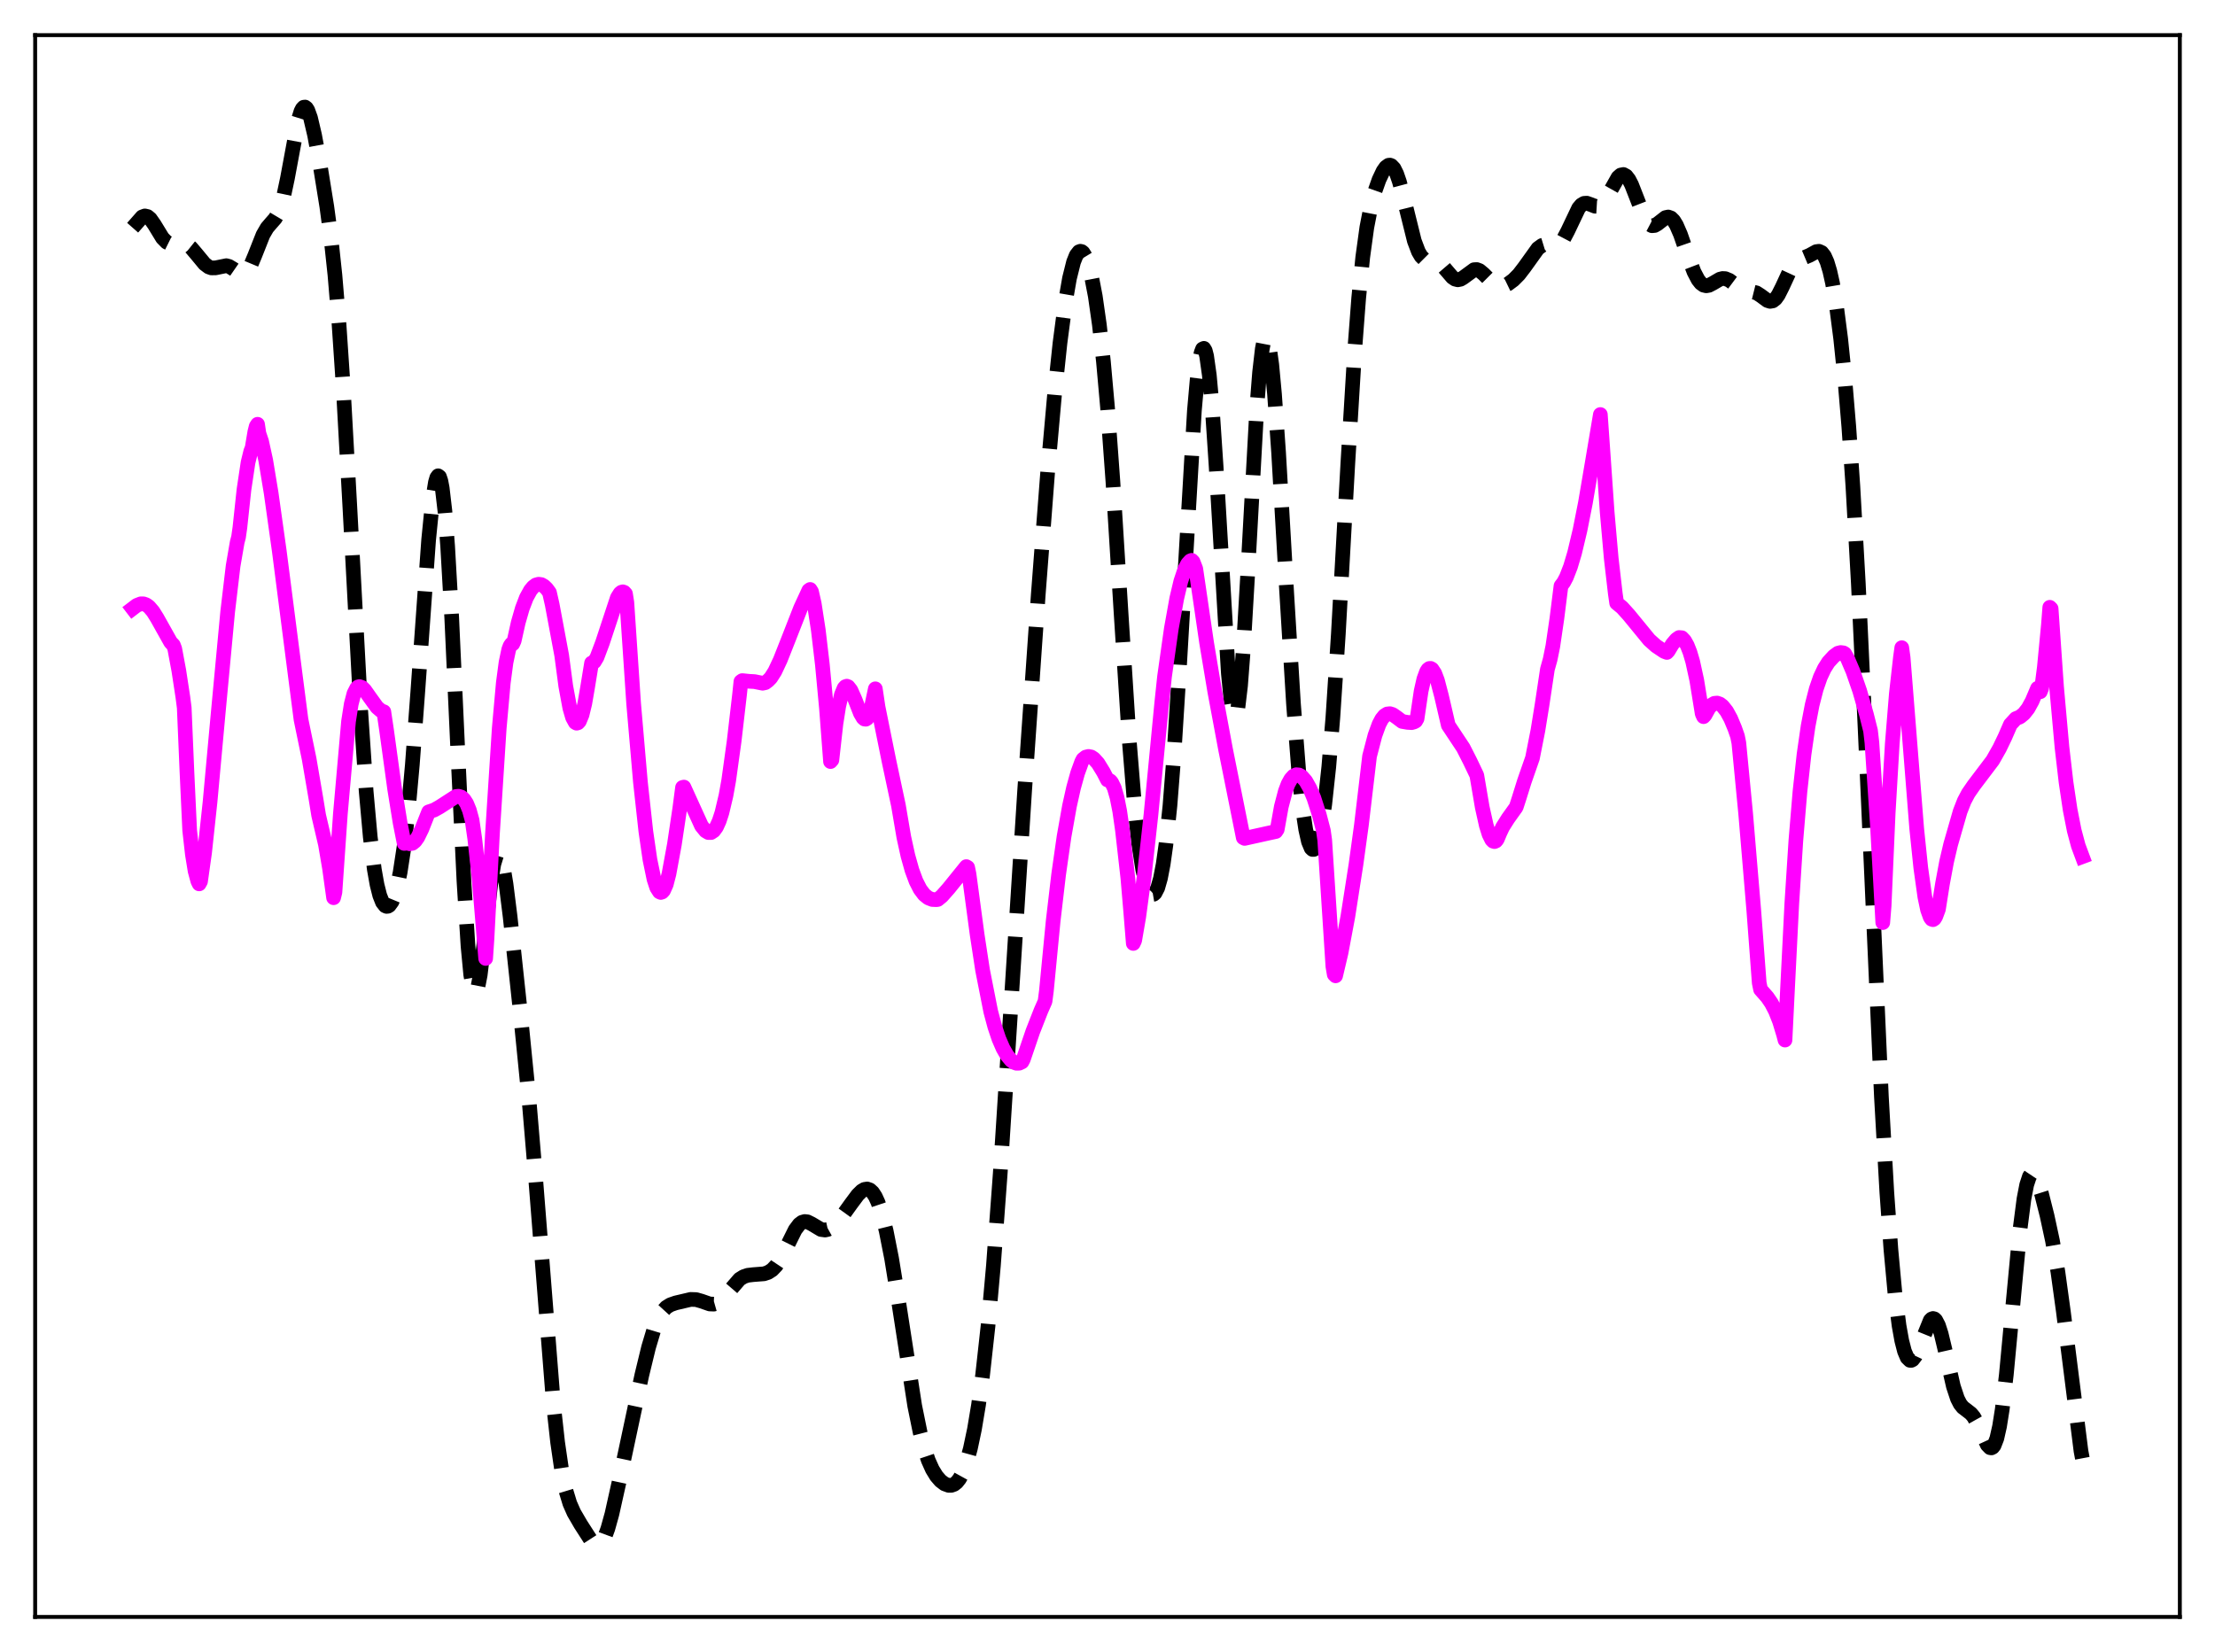 <?xml version="1.0" encoding="utf-8" standalone="no"?>
<!DOCTYPE svg PUBLIC "-//W3C//DTD SVG 1.1//EN"
  "http://www.w3.org/Graphics/SVG/1.1/DTD/svg11.dtd">
<svg xmlns:xlink="http://www.w3.org/1999/xlink" width="453.6pt" height="338.4pt" viewBox="0 0 453.6 338.4" xmlns="http://www.w3.org/2000/svg" version="1.1">
 <defs>
  <style type="text/css">*{stroke-linejoin: round; stroke-linecap: butt}</style>
 </defs>
 <g id="figure_1">
  <g id="patch_1">
   <path d="M 0 338.4 
L 453.6 338.4 
L 453.6 0 
L 0 0 
z
" style="fill: #ffffff"/>
  </g>
  <g id="axes_1">
   <g id="patch_2">
    <path d="M 7.2 331.2 
L 446.4 331.2 
L 446.4 7.2 
L 7.2 7.2 
z
" style="fill: #ffffff"/>
   </g>
   <g id="matplotlib.axis_1"/>
   <g id="matplotlib.axis_2"/>
   <g id="line2d_1">
    <path d="M 27.164 46.645 
L 29.11 44.433 
L 29.666 44.226 
L 30.222 44.357 
L 30.778 44.823 
L 31.612 46.012 
L 33.281 48.747 
L 34.115 49.597 
L 34.671 49.873 
L 35.227 49.951 
L 36.339 49.792 
L 37.173 49.715 
L 37.729 49.807 
L 38.285 50.055 
L 39.12 50.724 
L 40.232 52.033 
L 41.9 54.048 
L 42.734 54.676 
L 43.29 54.876 
L 44.124 54.871 
L 46.349 54.421 
L 46.905 54.568 
L 47.739 55.067 
L 49.129 56.028 
L 49.685 56.127 
L 50.241 55.901 
L 50.797 55.297 
L 51.354 54.32 
L 52.188 52.327 
L 53.856 48.113 
L 54.69 46.67 
L 55.524 45.695 
L 56.358 44.746 
L 56.914 43.81 
L 57.471 42.426 
L 58.027 40.486 
L 58.861 36.541 
L 61.085 24.571 
L 61.641 22.796 
L 61.919 22.256 
L 62.197 21.965 
L 62.475 21.927 
L 62.753 22.138 
L 63.031 22.587 
L 63.588 24.125 
L 64.422 27.675 
L 65.534 33.698 
L 66.924 42.309 
L 67.758 48.535 
L 68.592 56.359 
L 69.426 66.383 
L 70.261 78.831 
L 71.651 103.947 
L 73.875 145.654 
L 74.987 162.113 
L 75.822 171.414 
L 76.656 178.09 
L 77.212 181.215 
L 77.768 183.419 
L 78.324 184.824 
L 78.88 185.537 
L 79.158 185.66 
L 79.436 185.635 
L 79.714 185.468 
L 80.27 184.705 
L 80.826 183.358 
L 81.382 181.379 
L 81.939 178.707 
L 82.773 173.249 
L 83.607 165.895 
L 84.441 156.623 
L 85.553 141.752 
L 87.777 110.576 
L 88.612 102.22 
L 89.168 98.782 
L 89.446 97.837 
L 89.724 97.456 
L 90.002 97.666 
L 90.28 98.489 
L 90.558 99.935 
L 91.114 104.699 
L 91.67 111.861 
L 92.504 126.487 
L 93.894 156.932 
L 95.007 180.449 
L 95.841 193.801 
L 96.397 199.658 
L 96.953 202.796 
L 97.231 203.35 
L 97.509 203.264 
L 97.787 202.583 
L 98.343 199.695 
L 99.177 192.765 
L 100.568 180.381 
L 101.124 177.019 
L 101.68 175.186 
L 101.958 174.892 
L 102.236 175.013 
L 102.514 175.536 
L 103.07 177.683 
L 103.626 181.063 
L 104.46 187.713 
L 106.406 205.895 
L 108.353 225.49 
L 109.743 242.049 
L 113.358 287.854 
L 114.192 295.422 
L 115.026 301.161 
L 115.86 305.222 
L 116.694 307.965 
L 117.528 309.853 
L 118.919 312.243 
L 121.143 315.7 
L 121.699 316.24 
L 122.255 316.473 
L 122.811 316.314 
L 123.367 315.709 
L 123.923 314.637 
L 124.479 313.117 
L 125.314 310.116 
L 126.704 303.88 
L 131.431 281.694 
L 132.821 275.964 
L 133.933 272.248 
L 134.767 270.163 
L 135.601 268.705 
L 136.435 267.791 
L 137.269 267.267 
L 138.382 266.88 
L 141.44 266.163 
L 142.552 266.198 
L 143.665 266.515 
L 145.333 267.097 
L 146.167 267.13 
L 146.723 266.972 
L 147.557 266.432 
L 148.391 265.573 
L 151.45 262.024 
L 152.284 261.505 
L 153.118 261.223 
L 154.23 261.091 
L 156.455 260.919 
L 157.289 260.641 
L 158.123 260.109 
L 158.957 259.235 
L 159.791 257.981 
L 160.903 255.809 
L 162.85 251.891 
L 163.684 250.787 
L 164.24 250.367 
L 164.796 250.204 
L 165.352 250.272 
L 166.186 250.683 
L 168.132 251.842 
L 168.967 251.953 
L 169.523 251.831 
L 170.357 251.372 
L 171.191 250.635 
L 172.303 249.347 
L 174.249 246.639 
L 175.64 244.772 
L 176.474 243.95 
L 177.03 243.626 
L 177.586 243.539 
L 178.142 243.733 
L 178.698 244.242 
L 179.254 245.094 
L 179.81 246.305 
L 180.645 248.814 
L 181.479 252.146 
L 182.591 257.783 
L 183.981 266.359 
L 187.318 287.941 
L 188.43 293.412 
L 189.264 296.626 
L 190.098 299.113 
L 190.932 300.975 
L 191.766 302.337 
L 192.6 303.306 
L 193.435 303.944 
L 194.269 304.251 
L 194.825 304.247 
L 195.381 304.045 
L 195.937 303.61 
L 196.493 302.905 
L 197.049 301.896 
L 197.883 299.738 
L 198.717 296.719 
L 199.552 292.759 
L 200.386 287.774 
L 201.22 281.672 
L 202.332 271.613 
L 203.444 259.172 
L 204.834 240.357 
L 206.781 209.9 
L 209.839 161.816 
L 212.62 121.797 
L 214.566 96.432 
L 215.956 80.804 
L 217.068 70.275 
L 218.181 61.814 
L 219.015 57.012 
L 219.849 53.665 
L 220.405 52.278 
L 220.961 51.569 
L 221.239 51.465 
L 221.517 51.526 
L 221.795 51.748 
L 222.351 52.662 
L 222.907 54.189 
L 223.463 56.318 
L 224.298 60.666 
L 225.132 66.51 
L 225.966 74.037 
L 226.8 83.4 
L 227.912 98.688 
L 229.58 125.614 
L 231.249 151.63 
L 232.361 165.27 
L 233.195 172.862 
L 234.029 178.21 
L 234.585 180.639 
L 235.141 182.244 
L 235.697 183.082 
L 235.975 183.222 
L 236.254 183.174 
L 236.532 182.935 
L 237.088 181.858 
L 237.644 179.92 
L 238.2 177.026 
L 238.756 173.082 
L 239.59 165.033 
L 240.424 154.363 
L 241.536 136.539 
L 244.595 84.117 
L 245.151 77.833 
L 245.707 73.537 
L 245.985 72.219 
L 246.263 71.486 
L 246.541 71.354 
L 246.819 71.83 
L 247.097 72.913 
L 247.653 76.852 
L 248.209 82.987 
L 249.044 95.533 
L 251.546 137.925 
L 252.102 143.575 
L 252.38 145.394 
L 252.658 146.477 
L 252.936 146.794 
L 253.214 146.333 
L 253.492 145.1 
L 254.048 140.425 
L 254.605 133.157 
L 255.439 118.786 
L 257.385 83.396 
L 257.941 76.278 
L 258.497 71.481 
L 258.775 70.034 
L 259.053 69.241 
L 259.331 69.1 
L 259.609 69.6 
L 259.887 70.721 
L 260.443 74.696 
L 261 80.706 
L 261.834 92.639 
L 263.502 121.49 
L 264.892 144.248 
L 266.004 158.536 
L 266.838 166.266 
L 267.395 169.922 
L 267.951 172.399 
L 268.507 173.737 
L 268.785 173.995 
L 269.063 173.988 
L 269.341 173.721 
L 269.619 173.198 
L 270.175 171.397 
L 270.731 168.592 
L 271.287 164.767 
L 272.121 157.055 
L 272.955 146.927 
L 274.068 129.944 
L 276.014 94.969 
L 277.404 72.006 
L 278.238 61.07 
L 279.072 52.668 
L 279.907 46.577 
L 280.741 42.271 
L 281.575 39.157 
L 282.409 36.799 
L 283.243 35.042 
L 283.799 34.253 
L 284.355 33.851 
L 284.633 33.819 
L 284.911 33.913 
L 285.468 34.495 
L 286.024 35.614 
L 286.58 37.231 
L 287.414 40.38 
L 289.638 49.35 
L 290.472 51.555 
L 291.028 52.494 
L 291.585 53.049 
L 292.141 53.304 
L 292.975 53.378 
L 293.809 53.439 
L 294.365 53.63 
L 294.921 53.995 
L 295.755 54.849 
L 297.423 56.792 
L 297.98 57.175 
L 298.536 57.313 
L 299.092 57.199 
L 299.648 56.872 
L 301.872 55.241 
L 302.428 55.213 
L 302.984 55.425 
L 303.818 56.118 
L 306.043 58.345 
L 306.599 58.613 
L 307.155 58.711 
L 307.989 58.571 
L 308.823 58.167 
L 309.935 57.34 
L 311.048 56.217 
L 312.16 54.77 
L 314.94 50.892 
L 315.774 50.286 
L 316.331 50.116 
L 317.165 50.135 
L 318.555 50.266 
L 319.111 50.075 
L 319.667 49.628 
L 320.223 48.894 
L 321.057 47.312 
L 323.282 42.634 
L 323.838 41.98 
L 324.394 41.651 
L 324.95 41.613 
L 325.784 41.904 
L 326.618 42.235 
L 327.174 42.269 
L 327.73 42.05 
L 328.286 41.543 
L 329.121 40.292 
L 331.345 36.342 
L 331.901 35.851 
L 332.457 35.742 
L 333.013 36.049 
L 333.569 36.763 
L 334.125 37.837 
L 335.238 40.685 
L 336.628 44.249 
L 337.184 45.273 
L 337.74 45.943 
L 338.296 46.236 
L 338.852 46.185 
L 339.408 45.868 
L 341.077 44.567 
L 341.633 44.447 
L 342.189 44.644 
L 342.745 45.196 
L 343.301 46.101 
L 344.135 48.015 
L 345.803 52.81 
L 346.915 55.711 
L 347.75 57.301 
L 348.306 58.004 
L 348.862 58.411 
L 349.418 58.542 
L 349.974 58.441 
L 350.808 58.003 
L 352.198 57.188 
L 352.754 57.045 
L 353.311 57.071 
L 354.145 57.416 
L 355.535 58.451 
L 356.647 59.156 
L 357.481 59.439 
L 359.706 59.99 
L 360.54 60.528 
L 361.93 61.55 
L 362.486 61.731 
L 363.042 61.634 
L 363.598 61.203 
L 364.154 60.435 
L 364.988 58.785 
L 366.657 55.172 
L 367.491 53.954 
L 368.047 53.447 
L 368.881 53.011 
L 370.549 52.308 
L 371.94 51.545 
L 372.496 51.471 
L 373.052 51.724 
L 373.608 52.427 
L 374.164 53.673 
L 374.72 55.521 
L 375.276 57.999 
L 376.11 62.924 
L 376.944 69.352 
L 377.778 77.439 
L 378.613 87.442 
L 379.447 99.633 
L 380.559 119.491 
L 381.949 149.329 
L 385.286 224.662 
L 386.398 244.266 
L 387.232 255.958 
L 388.066 265.005 
L 388.9 271.545 
L 389.456 274.629 
L 390.012 276.786 
L 390.569 278.096 
L 391.125 278.64 
L 391.403 278.651 
L 391.681 278.503 
L 392.237 277.785 
L 392.793 276.609 
L 395.295 270.434 
L 395.573 270.168 
L 395.851 270.068 
L 396.129 270.143 
L 396.407 270.402 
L 396.964 271.466 
L 397.52 273.192 
L 398.354 276.669 
L 400.022 283.976 
L 400.856 286.489 
L 401.412 287.576 
L 401.968 288.273 
L 402.803 288.909 
L 403.637 289.562 
L 404.193 290.235 
L 405.027 291.729 
L 406.973 295.953 
L 407.529 296.531 
L 407.807 296.58 
L 408.085 296.436 
L 408.363 296.076 
L 408.92 294.643 
L 409.476 292.181 
L 410.032 288.667 
L 410.866 281.582 
L 411.978 269.764 
L 413.646 252.022 
L 414.48 245.571 
L 415.037 242.685 
L 415.593 240.995 
L 415.871 240.579 
L 416.149 240.428 
L 416.427 240.517 
L 416.705 240.822 
L 417.261 241.963 
L 418.095 244.595 
L 419.207 249.005 
L 420.319 254.159 
L 421.432 260.544 
L 422.544 268.622 
L 426.158 297.234 
L 426.436 298.705 
L 426.436 298.705 
" clip-path="url(#pb2d46c834d)" style="fill: none; stroke-dasharray: 11.1,4.8; stroke-dashoffset: 0; stroke: #000000; stroke-width: 3"/>
   </g>
   <g id="line2d_2">
    <path d="M 27.164 124.645 
L 27.998 124.008 
L 28.832 123.682 
L 29.388 123.686 
L 29.944 123.883 
L 30.5 124.284 
L 31.334 125.253 
L 32.168 126.588 
L 34.949 131.551 
L 35.505 132.132 
L 35.783 132.874 
L 36.617 137.348 
L 37.451 142.809 
L 37.729 144.973 
L 38.285 158.13 
L 38.842 170.082 
L 39.398 175.009 
L 39.954 178.426 
L 40.51 180.485 
L 40.788 181.051 
L 41.066 180.547 
L 41.9 174.614 
L 43.012 164.288 
L 44.68 146.065 
L 46.627 125.279 
L 47.739 115.907 
L 48.573 111.072 
L 48.851 110.002 
L 49.129 108.057 
L 49.963 100.278 
L 50.797 94.728 
L 51.354 92.44 
L 51.632 91.762 
L 52.188 88.44 
L 52.466 87.334 
L 52.744 86.907 
L 53.022 88.784 
L 53.578 90.445 
L 54.412 94.257 
L 55.524 100.977 
L 57.193 112.873 
L 60.529 138.804 
L 61.641 147.382 
L 63.309 155.464 
L 64.7 163.581 
L 65.256 167.009 
L 66.646 172.962 
L 67.48 177.861 
L 68.314 183.885 
L 68.592 182.757 
L 69.705 166.693 
L 71.373 147.773 
L 71.929 144.213 
L 72.485 142.062 
L 73.041 140.968 
L 73.319 140.71 
L 73.597 140.634 
L 74.153 140.822 
L 74.709 141.375 
L 75.822 142.954 
L 77.212 144.874 
L 78.046 145.591 
L 78.602 145.783 
L 79.158 149.529 
L 80.826 161.662 
L 81.939 168.542 
L 82.773 172.761 
L 83.051 172.736 
L 83.329 172.541 
L 83.885 172.828 
L 84.441 172.743 
L 84.997 172.297 
L 85.553 171.516 
L 86.387 169.812 
L 87.777 166.298 
L 88.89 165.927 
L 90.002 165.309 
L 93.338 163.156 
L 93.894 163.093 
L 94.451 163.259 
L 95.007 163.726 
L 95.563 164.594 
L 96.119 165.951 
L 96.675 167.993 
L 97.231 171.839 
L 98.065 179.446 
L 98.899 189.436 
L 99.455 196.325 
L 99.733 192.209 
L 100.846 170.794 
L 102.236 149.165 
L 103.07 139.858 
L 103.626 135.68 
L 104.182 133.045 
L 104.46 132.297 
L 104.738 131.909 
L 105.016 131.87 
L 105.294 131.258 
L 106.128 127.51 
L 106.963 124.606 
L 107.797 122.426 
L 108.631 120.912 
L 109.187 120.237 
L 109.743 119.822 
L 110.299 119.667 
L 110.855 119.745 
L 111.411 120.063 
L 111.967 120.606 
L 112.523 121.366 
L 113.08 123.821 
L 115.026 134.237 
L 115.86 140.528 
L 116.694 145.049 
L 117.25 146.962 
L 117.806 147.982 
L 118.084 148.138 
L 118.362 148.057 
L 118.64 147.754 
L 119.197 146.415 
L 119.753 144.131 
L 120.309 140.912 
L 121.143 135.81 
L 121.421 135.772 
L 121.699 135.561 
L 122.255 134.634 
L 123.367 131.681 
L 126.426 122.416 
L 126.982 121.533 
L 127.26 121.302 
L 127.538 121.223 
L 127.816 121.32 
L 128.094 121.624 
L 128.372 123.412 
L 129.762 144.146 
L 131.152 160.216 
L 132.265 170.332 
L 133.099 176.083 
L 133.933 180.112 
L 134.489 181.809 
L 135.045 182.68 
L 135.323 182.806 
L 135.601 182.713 
L 135.879 182.411 
L 136.435 181.167 
L 136.991 179.031 
L 138.104 172.971 
L 139.216 165.547 
L 139.772 161.299 
L 140.05 161.22 
L 143.665 169.176 
L 144.499 170.198 
L 145.055 170.53 
L 145.611 170.535 
L 146.167 170.168 
L 146.723 169.398 
L 147.279 168.178 
L 147.835 166.479 
L 148.669 162.964 
L 149.225 159.872 
L 150.338 151.842 
L 151.45 142.262 
L 151.728 139.6 
L 152.006 139.408 
L 153.396 139.553 
L 154.508 139.614 
L 156.177 139.951 
L 156.733 139.83 
L 157.289 139.412 
L 157.845 138.842 
L 158.679 137.531 
L 159.791 135.165 
L 161.459 130.945 
L 163.962 124.543 
L 165.63 120.933 
L 165.908 120.739 
L 166.186 121.184 
L 166.742 123.631 
L 167.576 129.055 
L 168.411 136.147 
L 169.245 145.064 
L 170.079 155.996 
L 170.357 155.683 
L 171.191 148.228 
L 171.747 144.704 
L 172.303 142.303 
L 172.859 140.955 
L 173.137 140.642 
L 173.415 140.551 
L 173.693 140.666 
L 174.249 141.376 
L 175.084 143.256 
L 176.196 146.102 
L 176.752 147.046 
L 177.03 147.289 
L 177.308 147.321 
L 177.586 147.143 
L 177.864 146.71 
L 178.42 145.025 
L 179.254 141.09 
L 179.81 144.805 
L 182.035 155.815 
L 183.981 164.958 
L 185.093 171.486 
L 185.927 175.286 
L 186.762 178.258 
L 187.596 180.51 
L 188.43 182.142 
L 189.264 183.25 
L 190.098 183.925 
L 190.932 184.249 
L 191.766 184.285 
L 192.044 184.242 
L 192.879 183.557 
L 194.269 181.986 
L 197.883 177.511 
L 198.161 177.678 
L 198.439 179.023 
L 200.108 191.456 
L 201.22 198.722 
L 202.888 207.19 
L 203.722 210.306 
L 204.556 212.788 
L 205.391 214.718 
L 206.225 216.175 
L 207.059 217.18 
L 207.615 217.595 
L 208.171 217.799 
L 208.727 217.778 
L 209.283 217.514 
L 209.561 216.977 
L 211.508 211.264 
L 213.176 207.008 
L 214.01 205.111 
L 214.288 202.97 
L 215.678 188.606 
L 216.79 179.132 
L 217.903 171.344 
L 219.015 165.095 
L 219.849 161.352 
L 220.683 158.351 
L 221.517 156.05 
L 221.795 155.523 
L 222.351 155.08 
L 222.907 154.942 
L 223.463 155.05 
L 224.02 155.421 
L 224.854 156.344 
L 225.966 158.15 
L 226.8 159.77 
L 227.078 159.792 
L 227.356 159.951 
L 227.634 160.26 
L 228.19 161.408 
L 228.746 163.337 
L 229.302 166.155 
L 229.858 170.035 
L 230.971 179.884 
L 231.527 186.417 
L 232.083 193.249 
L 232.361 192.65 
L 233.195 187.815 
L 234.307 179.545 
L 235.697 166.922 
L 237.922 143.848 
L 238.478 138.59 
L 239.868 128.778 
L 240.98 122.584 
L 241.814 119.06 
L 242.649 116.566 
L 243.205 115.496 
L 243.761 114.887 
L 244.039 114.772 
L 244.317 115.056 
L 244.873 116.487 
L 245.429 120.257 
L 247.097 131.664 
L 248.766 141.648 
L 250.99 153.564 
L 254.605 171.585 
L 254.883 171.734 
L 259.609 170.683 
L 261.278 170.321 
L 261.556 169.909 
L 262.39 165.245 
L 263.224 162.061 
L 263.78 160.593 
L 264.336 159.59 
L 264.892 158.975 
L 265.448 158.688 
L 266.004 158.737 
L 266.56 159.039 
L 267.395 159.982 
L 268.229 161.463 
L 269.063 163.459 
L 270.175 166.924 
L 271.009 170.122 
L 271.287 172.096 
L 272.955 197.954 
L 273.234 199.606 
L 273.512 199.885 
L 274.624 195.177 
L 276.014 187.773 
L 277.682 177.102 
L 278.794 169.019 
L 280.463 154.901 
L 281.575 150.633 
L 282.409 148.344 
L 282.965 147.292 
L 283.521 146.603 
L 284.077 146.248 
L 284.633 146.185 
L 285.189 146.357 
L 286.024 146.934 
L 287.136 147.775 
L 288.248 147.967 
L 289.082 148.018 
L 289.638 147.856 
L 289.916 147.685 
L 290.194 147.201 
L 291.028 141.548 
L 291.585 139.088 
L 292.141 137.568 
L 292.419 137.138 
L 292.697 136.926 
L 292.975 136.906 
L 293.253 137.071 
L 293.809 137.91 
L 294.365 139.375 
L 295.199 142.564 
L 296.589 148.556 
L 299.648 153.17 
L 301.038 155.9 
L 302.428 158.81 
L 303.54 165.338 
L 304.375 169.093 
L 304.931 170.887 
L 305.487 172.012 
L 305.765 172.297 
L 306.043 172.388 
L 306.321 172.272 
L 306.599 171.942 
L 307.155 170.611 
L 307.711 169.424 
L 308.823 167.661 
L 310.492 165.331 
L 311.048 163.625 
L 312.16 160.059 
L 313.828 155.271 
L 314.94 149.627 
L 315.774 144.483 
L 316.887 137.081 
L 317.443 135.09 
L 317.999 132.359 
L 318.833 126.65 
L 319.667 120.016 
L 320.223 119.275 
L 320.779 118.222 
L 321.613 116.073 
L 322.448 113.275 
L 323.56 108.612 
L 324.672 102.988 
L 326.062 94.823 
L 327.73 84.91 
L 328.286 92.816 
L 329.121 104.863 
L 329.955 114.363 
L 330.789 121.575 
L 331.067 123.523 
L 332.179 124.436 
L 333.569 125.976 
L 337.74 131.067 
L 339.13 132.312 
L 340.798 133.431 
L 341.355 133.642 
L 341.633 133.347 
L 342.467 131.954 
L 343.301 130.972 
L 343.857 130.585 
L 344.413 130.631 
L 344.969 131.214 
L 345.525 132.203 
L 346.081 133.617 
L 346.637 135.502 
L 347.472 139.322 
L 348.306 144.471 
L 348.584 146.191 
L 348.862 146.796 
L 349.14 146.502 
L 349.974 144.996 
L 350.53 144.386 
L 351.086 144.064 
L 351.642 144.014 
L 352.198 144.207 
L 352.754 144.634 
L 353.589 145.68 
L 354.423 147.2 
L 355.257 149.197 
L 355.813 150.798 
L 356.091 152.176 
L 357.481 166.598 
L 359.149 186.466 
L 360.262 201.324 
L 360.54 202.684 
L 361.93 204.266 
L 362.764 205.491 
L 363.598 207.097 
L 364.432 209.211 
L 365.266 211.966 
L 365.544 213.041 
L 366.101 201.714 
L 366.935 185.101 
L 367.769 172.151 
L 368.603 162.169 
L 369.437 154.537 
L 370.271 148.744 
L 371.105 144.383 
L 371.94 141.122 
L 372.774 138.712 
L 373.608 136.933 
L 374.442 135.619 
L 375.554 134.407 
L 376.388 133.798 
L 376.944 133.656 
L 377.5 133.729 
L 377.778 133.9 
L 378.335 134.876 
L 379.447 137.479 
L 380.837 141.503 
L 382.227 146.362 
L 383.061 149.679 
L 383.339 152.084 
L 384.452 168.821 
L 385.564 188.976 
L 385.842 185.543 
L 386.676 166.467 
L 387.51 152.329 
L 388.344 142.09 
L 389.178 134.694 
L 389.456 132.67 
L 389.734 134.67 
L 392.515 169.724 
L 393.349 177.768 
L 394.183 183.722 
L 394.739 186.368 
L 395.295 187.917 
L 395.573 188.282 
L 395.851 188.381 
L 396.129 188.197 
L 396.407 187.747 
L 396.964 186.253 
L 397.798 180.999 
L 398.632 176.517 
L 399.466 172.97 
L 401.412 166.209 
L 402.246 164.073 
L 403.081 162.494 
L 404.193 160.885 
L 408.085 155.741 
L 409.476 153.282 
L 410.588 150.969 
L 411.7 148.408 
L 412.812 147.194 
L 413.646 146.862 
L 414.48 146.182 
L 415.315 145.123 
L 416.149 143.61 
L 417.261 140.986 
L 417.817 141.694 
L 418.095 140.982 
L 418.651 136.69 
L 419.485 127.976 
L 419.763 124.392 
L 420.041 124.666 
L 421.154 140.694 
L 422.266 153.081 
L 423.1 160.258 
L 423.934 165.864 
L 424.768 170.112 
L 425.602 173.238 
L 426.436 175.476 
L 426.436 175.476 
" clip-path="url(#pb2d46c834d)" style="fill: none; stroke: #ff00ff; stroke-width: 3; stroke-linecap: square"/>
   </g>
   <g id="patch_3">
    <path d="M 7.2 331.2 
L 7.2 7.2 
" style="fill: none; stroke: #000000; stroke-width: 0.8; stroke-linejoin: miter; stroke-linecap: square"/>
   </g>
   <g id="patch_4">
    <path d="M 446.4 331.2 
L 446.4 7.2 
" style="fill: none; stroke: #000000; stroke-width: 0.8; stroke-linejoin: miter; stroke-linecap: square"/>
   </g>
   <g id="patch_5">
    <path d="M 7.2 331.2 
L 446.4 331.2 
" style="fill: none; stroke: #000000; stroke-width: 0.8; stroke-linejoin: miter; stroke-linecap: square"/>
   </g>
   <g id="patch_6">
    <path d="M 7.2 7.2 
L 446.4 7.2 
" style="fill: none; stroke: #000000; stroke-width: 0.8; stroke-linejoin: miter; stroke-linecap: square"/>
   </g>
  </g>
 </g>
 <defs>
  <clipPath id="pb2d46c834d">
   <rect x="7.2" y="7.2" width="439.2" height="324"/>
  </clipPath>
 </defs>
</svg>

